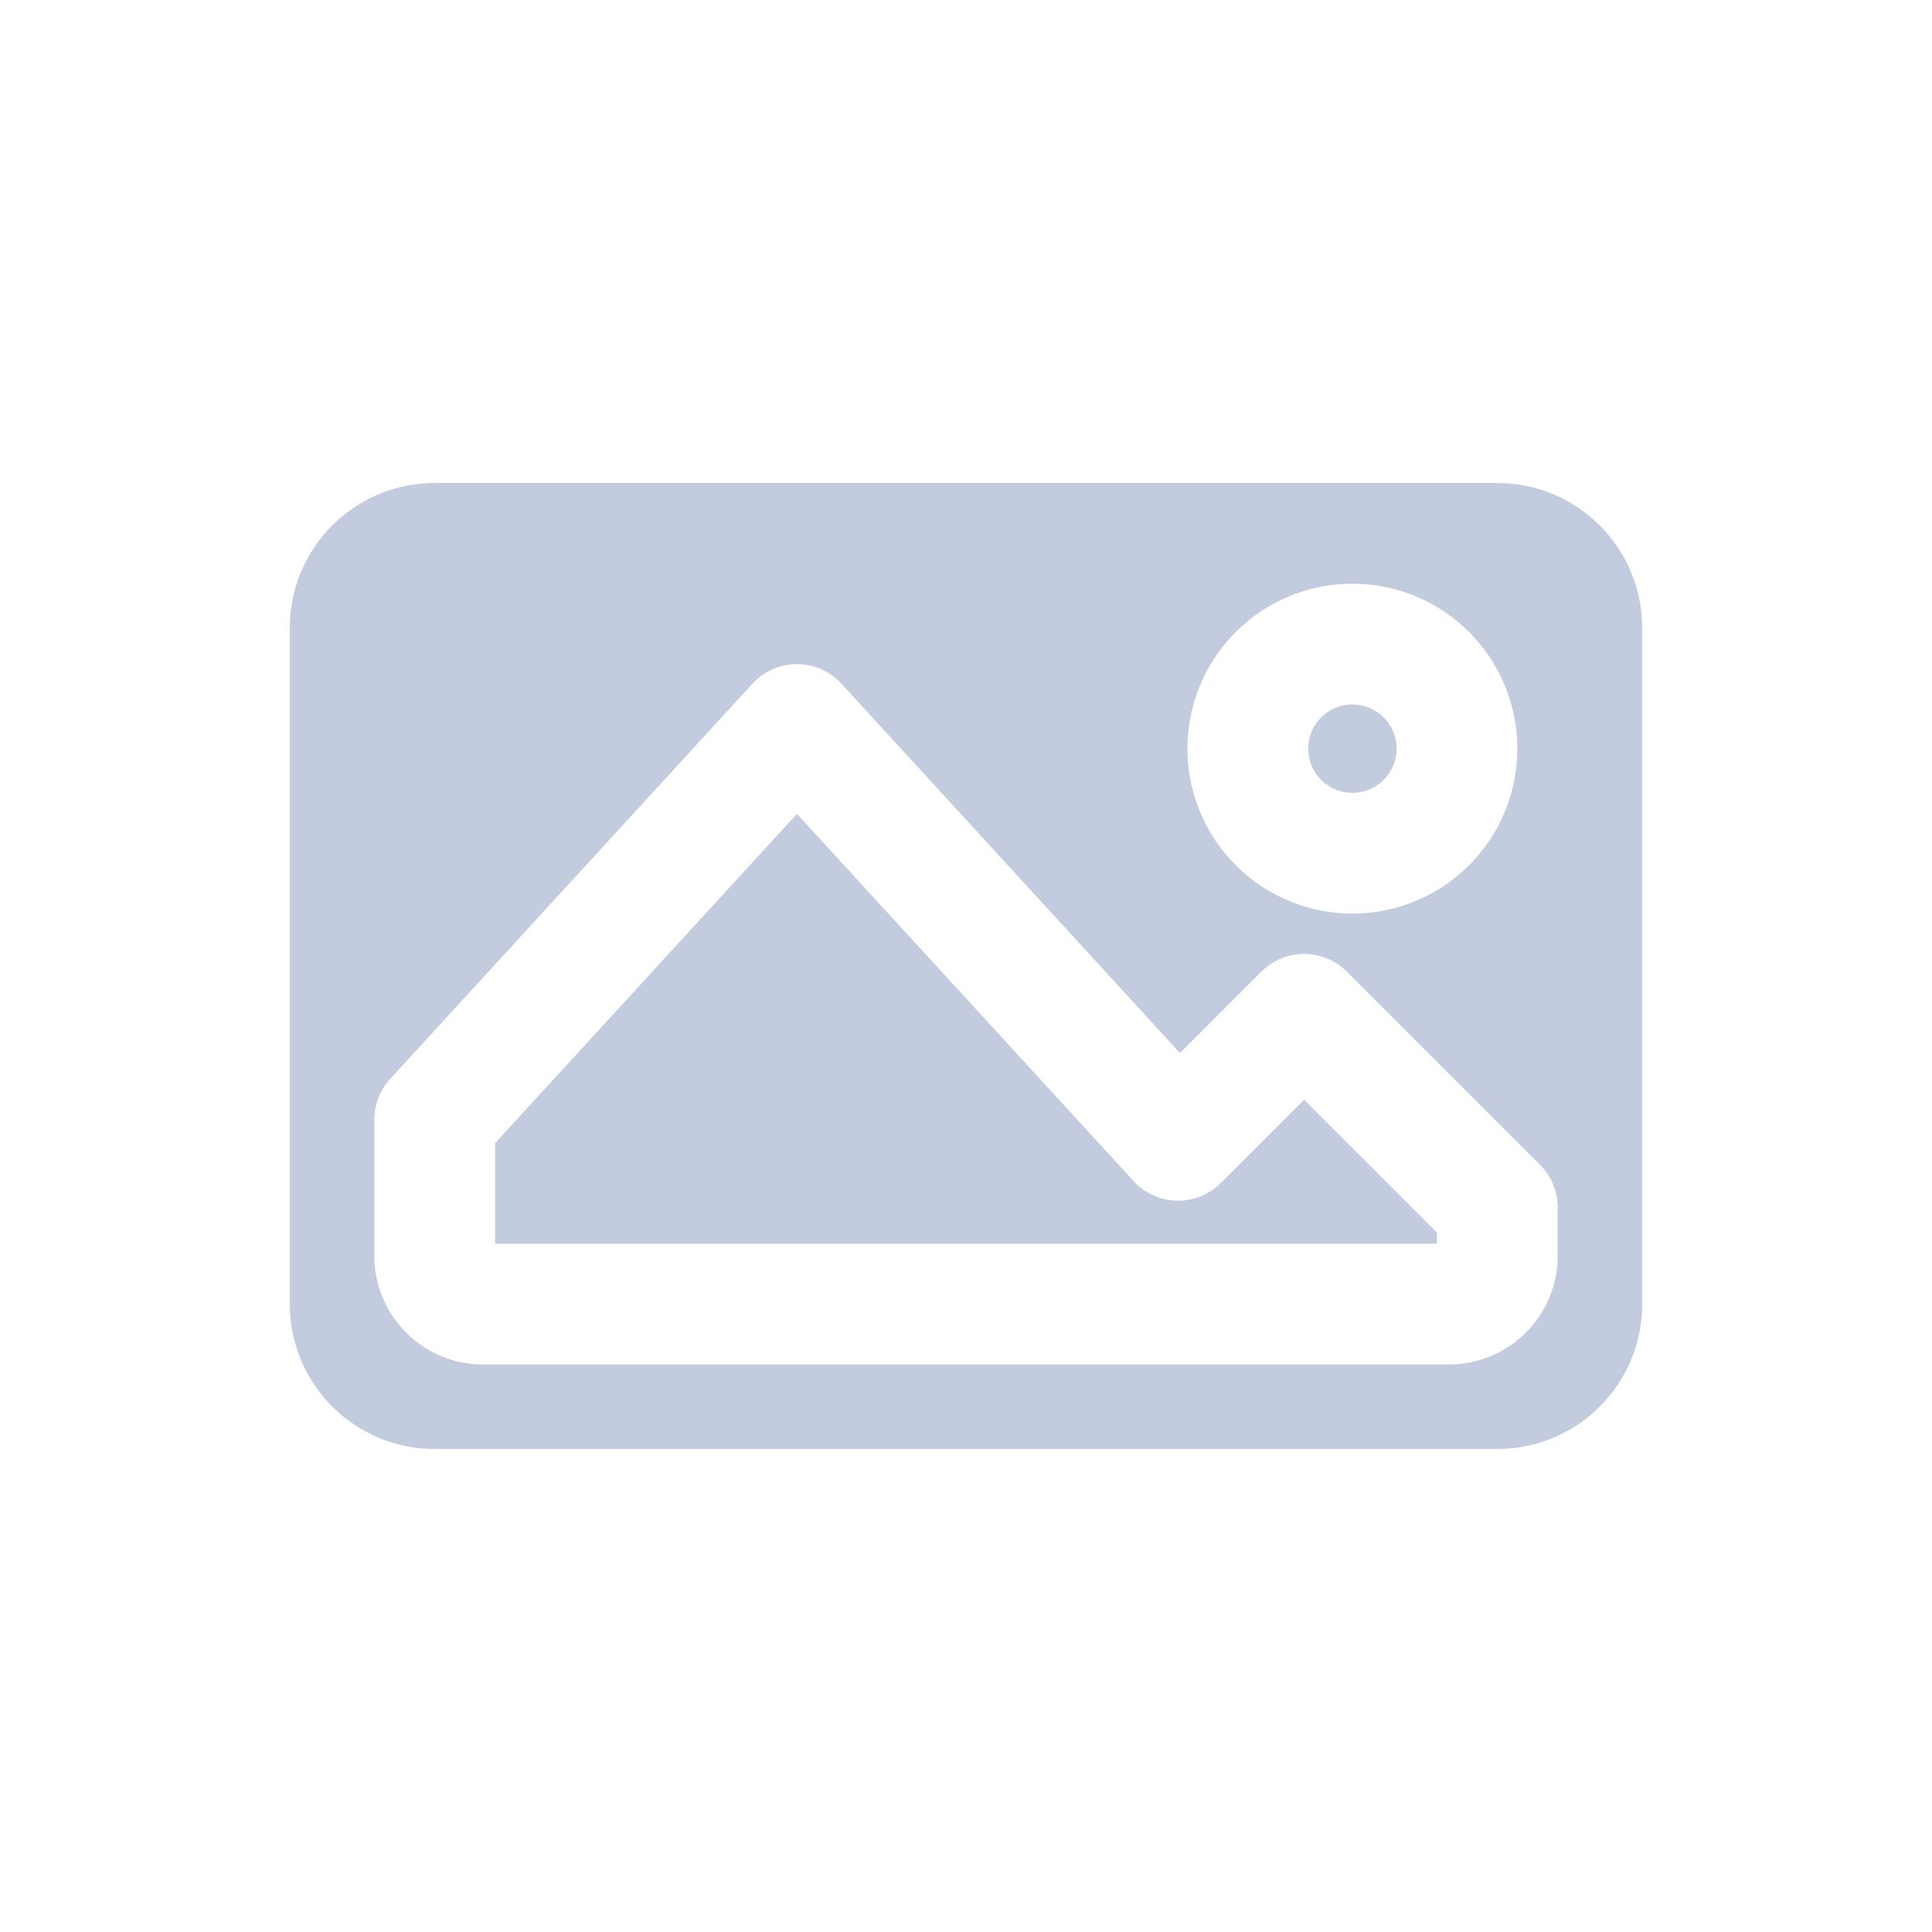 <svg width="80" height="80" viewBox="0 0 80 80" fill="none" xmlns="http://www.w3.org/2000/svg">
  <path d="M33 33.7L20.5 47.336V51.5H59.5V51.035L54 45.535L50.55 48.985C50.068 49.467 49.41 49.732 48.728 49.717C48.047 49.702 47.401 49.409 46.94 48.907L33 33.7Z" fill="#C2CCDE" />
  <path d="M55.085 29.415C55.651 29.088 56.349 29.088 56.915 29.415C57.481 29.742 57.83 30.346 57.83 31C57.83 31.654 57.481 32.258 56.915 32.585C56.349 32.912 55.651 32.912 55.085 32.585C54.519 32.258 54.17 31.654 54.17 31C54.17 30.346 54.519 29.742 55.085 29.415Z" fill="#C2CCDE" />
  <path fill-rule="evenodd" clip-rule="evenodd" d="M12 26C12 22.686 14.686 20 18 20H62C65.314 20 68 22.686 68 26V54C68 57.314 65.314 60 62 60H18C14.686 60 12 57.314 12 54V26ZM33 27.5C33.701 27.5 34.369 27.794 34.843 28.311L48.861 43.603L52.232 40.232C53.209 39.256 54.791 39.256 55.768 40.232L63.768 48.232C64.237 48.701 64.5 49.337 64.5 50V52C64.5 54.485 62.485 56.5 60 56.5H20C17.515 56.5 15.5 54.485 15.5 52V46.364C15.5 45.738 15.735 45.135 16.157 44.674L31.157 28.311C31.631 27.794 32.299 27.5 33 27.5ZM59.415 25.085C57.302 23.865 54.698 23.865 52.585 25.085C50.472 26.305 49.17 28.56 49.17 31C49.17 33.44 50.472 35.695 52.585 36.915C54.698 38.135 57.302 38.135 59.415 36.915C61.528 35.695 62.83 33.44 62.83 31C62.83 28.56 61.528 26.305 59.415 25.085Z" fill="#C2CCDE" />
</svg>